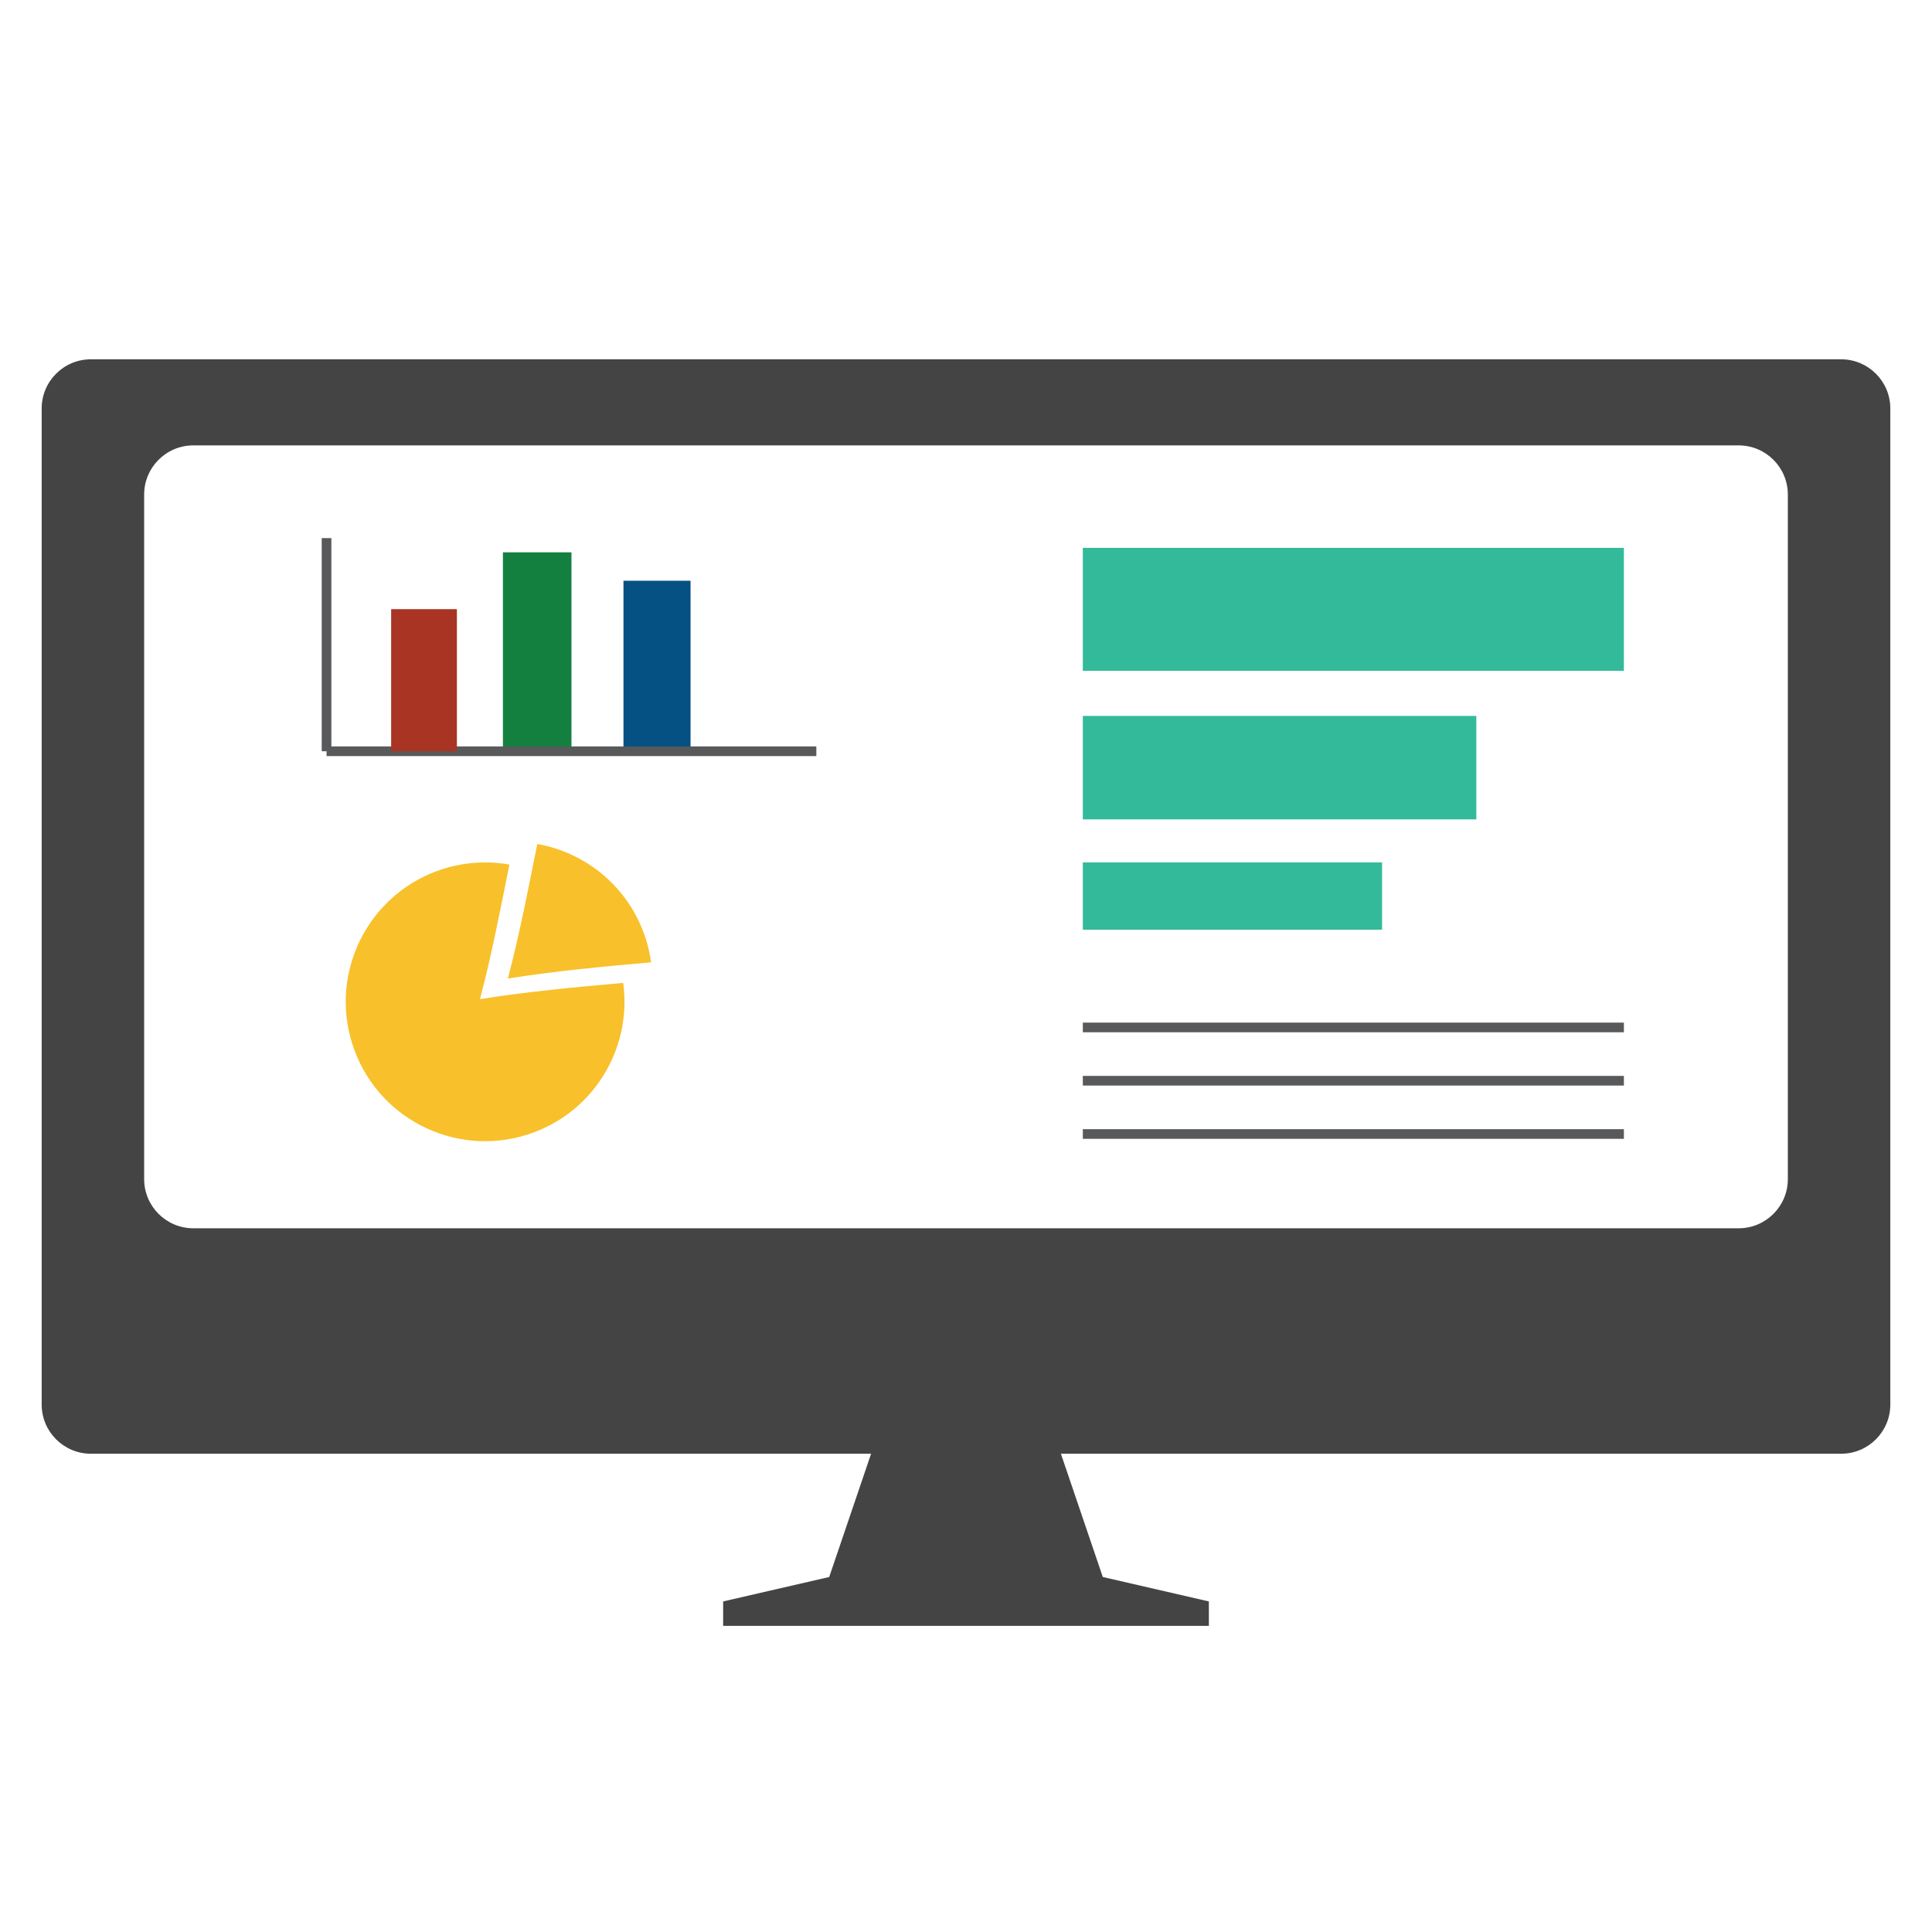 <?xml version="1.0" encoding="utf-8"?>
<!-- Generator: Adobe Illustrator 15.1.0, SVG Export Plug-In . SVG Version: 6.00 Build 0)  -->
<!DOCTYPE svg PUBLIC "-//W3C//DTD SVG 1.1//EN" "http://www.w3.org/Graphics/SVG/1.1/DTD/svg11.dtd">
<svg version="1.1" id="Layer_1" xmlns="http://www.w3.org/2000/svg" xmlns:xlink="http://www.w3.org/1999/xlink" x="0px" y="0px"
	 width="600px" height="600px" viewBox="0 0 600 600" style="enable-background:new 0 0 600 600;" xml:space="preserve">
<style type="text/css">
<![CDATA[
	.st0{fill:#138040;}
	.st1{fill:#F8C02A;}
	.st2{fill:none;stroke:#58595B;stroke-width:3;stroke-miterlimit:10;}
	.st3{fill:#33BA9A;}
	.st4{fill:#065184;}
	.st5{fill:#A93423;}
	.st6{fill:#444444;}
]]>
</style>
<path class="st6" d="M571.778,111.585H28.22c-8.437,0-15.275,6.839-15.275,15.275v309.332c0,8.436,6.839,15.276,15.275,15.276
	h242.307l-13.007,38.283l-32.944,7.589v7.592h75.423h75.425v-7.592l-32.943-7.589l-13.009-38.283h242.307
	c8.437,0,15.276-6.841,15.276-15.276V126.86C587.055,118.424,580.215,111.585,571.778,111.585z M555.23,366.179
	c0,8.436-6.84,15.276-15.275,15.276H60.045c-8.437,0-15.276-6.841-15.276-15.276V153.593c0-8.437,6.839-15.275,15.276-15.275h479.91
	c8.436,0,15.275,6.839,15.275,15.275V366.179z"/>
<path class="st1" d="M158.197,268.504c-6.645-1.18-13.662-0.832-20.545,1.337c-22.798,7.184-35.455,31.491-28.271,54.288
	c7.185,22.799,31.49,35.457,54.288,28.271c20.426-6.438,32.701-26.618,29.868-47.146c-14.841,1.307-29.581,2.688-44.473,5.035
	C152.734,296.389,155.385,282.471,158.197,268.504z"/>
<path class="st1" d="M166.857,262.104c-2.811,13.966-5.463,27.885-9.132,41.785c14.892-2.349,29.631-3.729,44.473-5.034
	c-0.328-2.384-0.849-4.771-1.596-7.142C195.586,275.797,182.224,264.834,166.857,262.104z"/>
<rect x="336.28" y="170.142" class="st3" width="168.031" height="38.189"/>
<rect x="336.28" y="222.333" class="st3" width="122.204" height="32.133"/>
<rect x="336.28" y="267.837" class="st3" width="92.927" height="20.893"/>
<line class="st2" x1="336.28" y1="319.079" x2="504.312" y2="319.079"/>
<line class="st2" x1="336.28" y1="335.628" x2="504.312" y2="335.628"/>
<line class="st2" x1="336.28" y1="352.176" x2="504.312" y2="352.176"/>
<g>
	<line class="st2" x1="101.412" y1="233.309" x2="101.412" y2="167.115"/>
	<line class="st2" x1="101.412" y1="233.309" x2="253.525" y2="233.309"/>
	<rect x="121.473" y="189.179" class="st5" width="20.42" height="44.129"/>
	<rect x="156.186" y="171.528" class="st0" width="21.283" height="60.31"/>
	<rect x="193.622" y="180.354" class="st4" width="20.833" height="51.484"/>
</g>
</svg>
